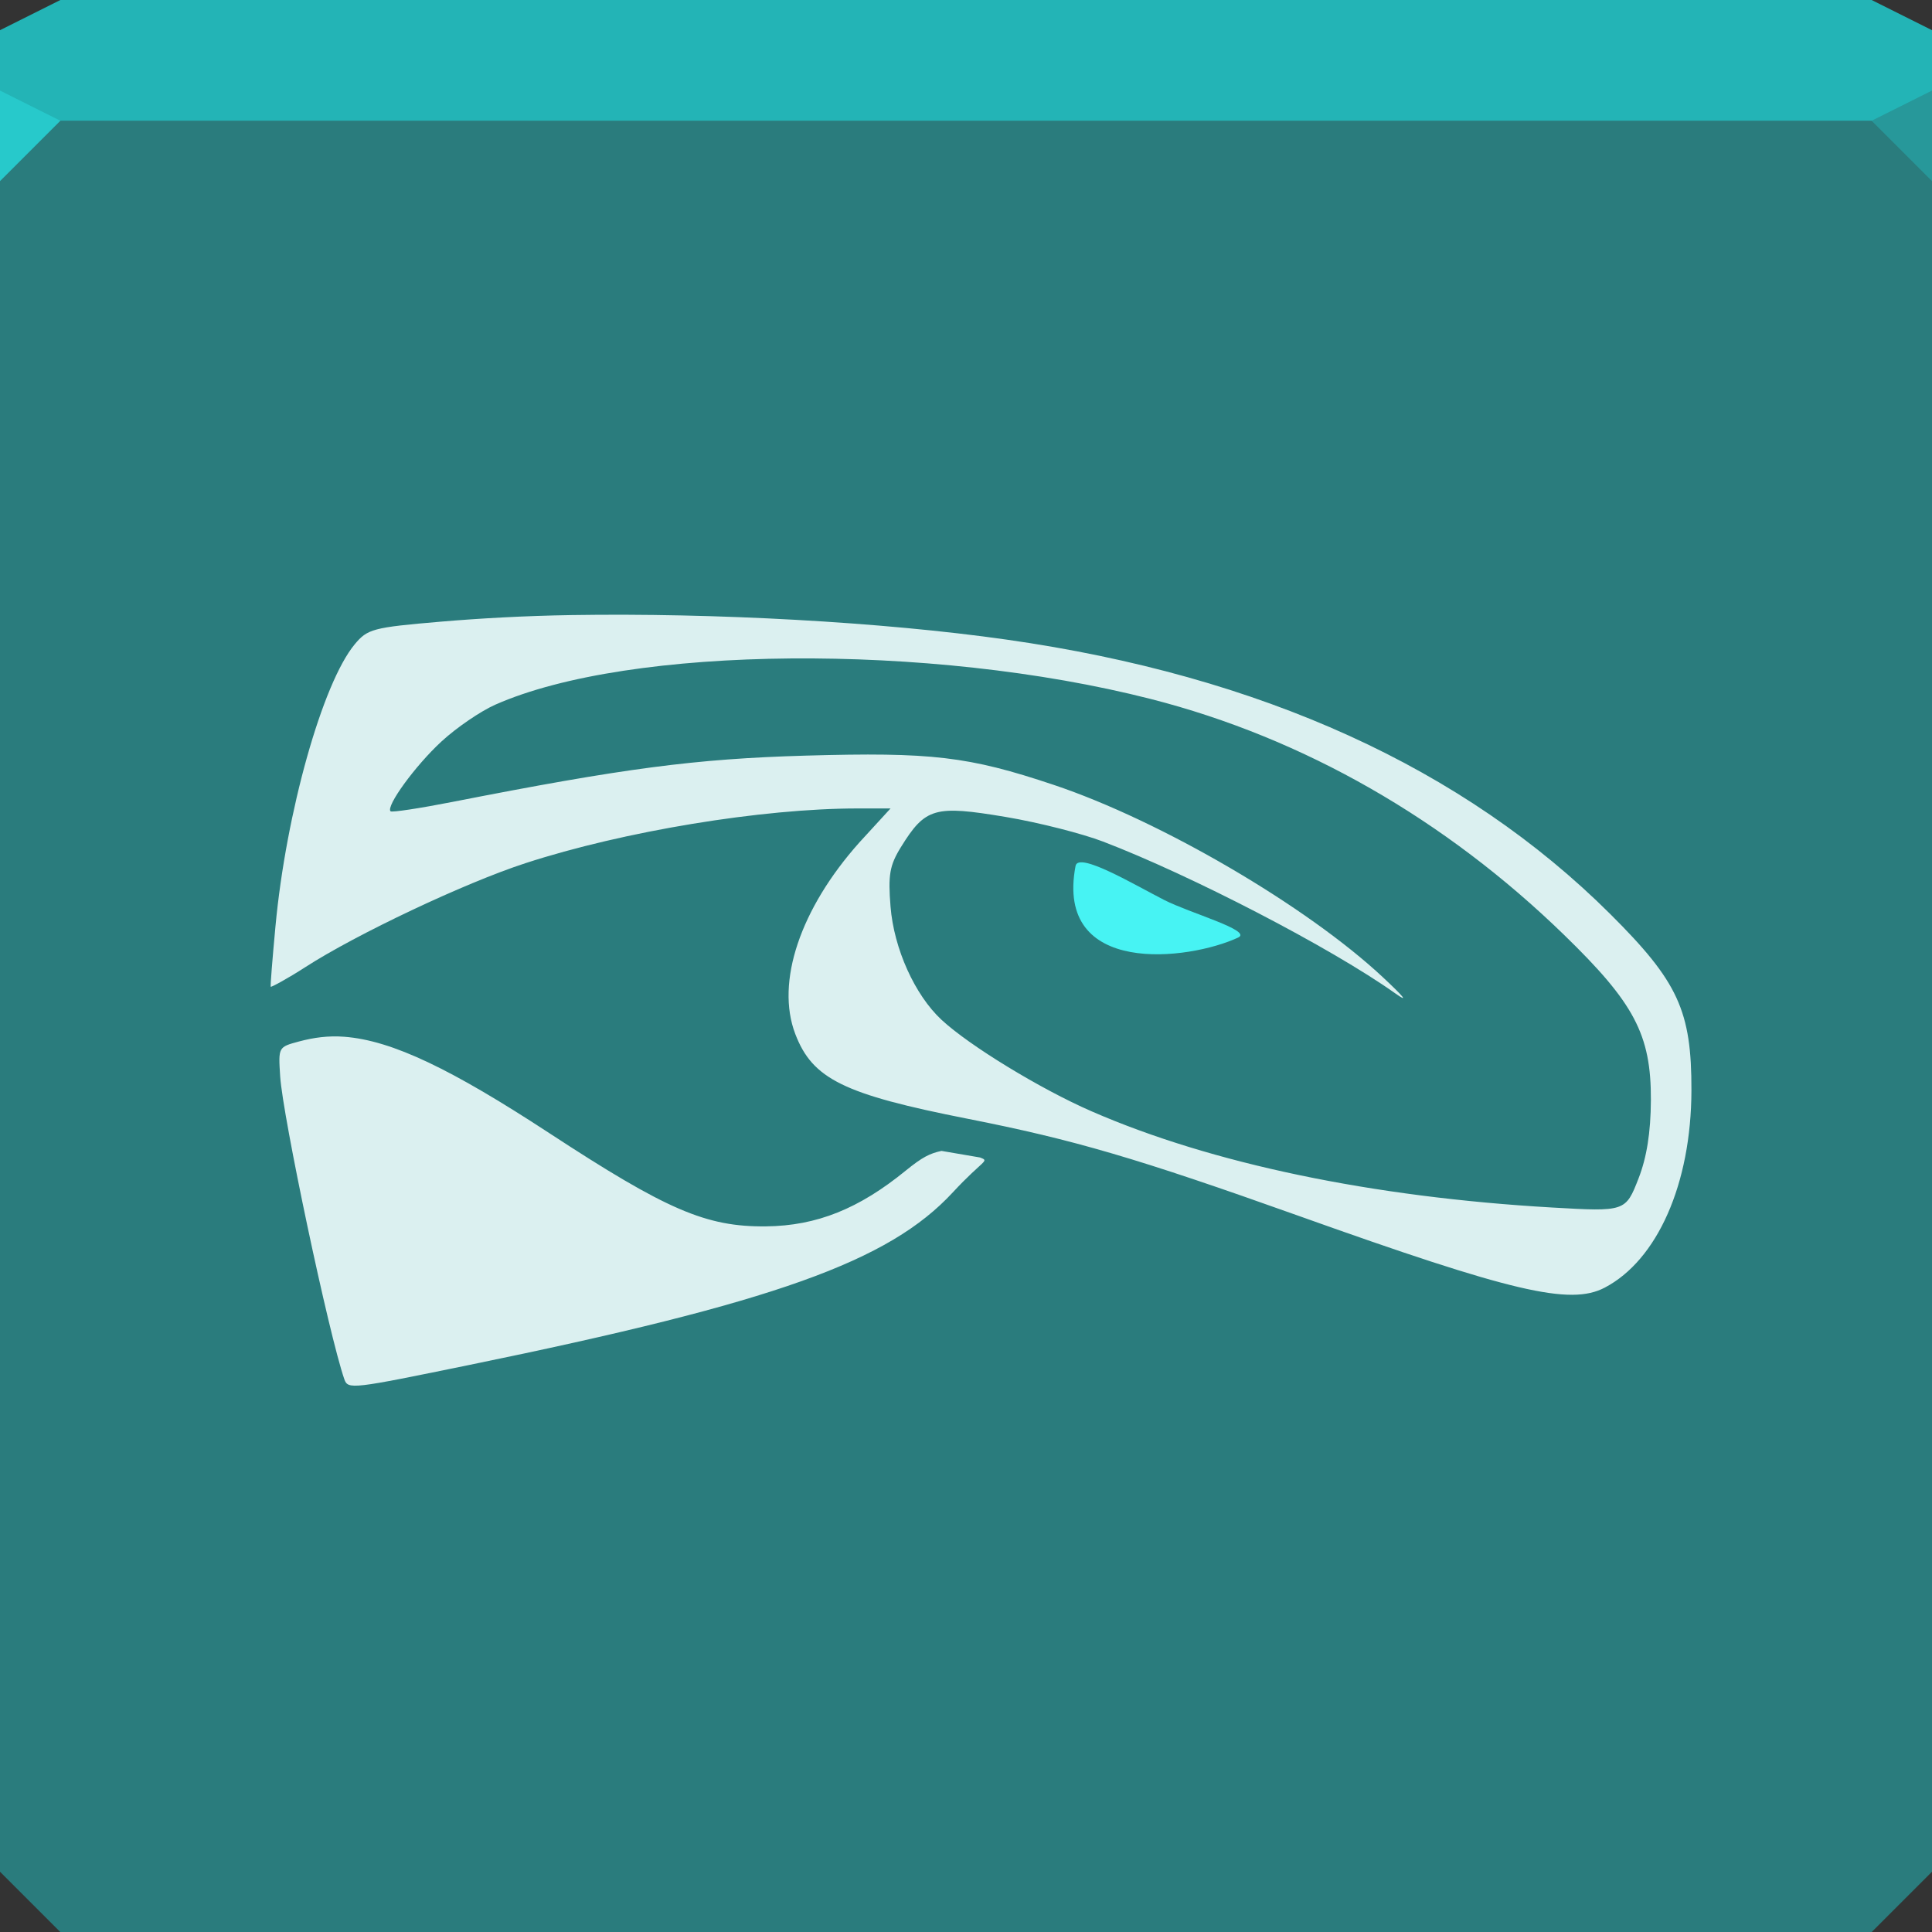 <?xml version="1.0" encoding="UTF-8" standalone="no"?>
<!-- Created with Inkscape (http://www.inkscape.org/) -->

<svg
   xmlns:dc="http://purl.org/dc/elements/1.1/"
   xmlns:cc="http://creativecommons.org/ns#"
   xmlns:rdf="http://www.w3.org/1999/02/22-rdf-syntax-ns#"
   xmlns:svg="http://www.w3.org/2000/svg"
   xmlns="http://www.w3.org/2000/svg"
   xmlns:xlink="http://www.w3.org/1999/xlink"
   xmlns:sodipodi="http://sodipodi.sourceforge.net/DTD/sodipodi-0.dtd"
   xmlns:inkscape="http://www.inkscape.org/namespaces/inkscape"
   width="64"
   height="64"
   id="svg13094"
   version="1.1"
   inkscape:version="0.91+devel r"
   sodipodi:docname="komodo-ide.svg">
  <rect width="100%" height="100%" fill="#333333" stroke="none"/>
  <sodipodi:namedview
     id="base"
     pagecolor="#ffffff"
     bordercolor="#666666"
     borderopacity="1.0"
     inkscape:pageopacity="0"
     inkscape:pageshadow="2"
     inkscape:zoom="11.313709"
     inkscape:cx="16.911058"
     inkscape:cy="33.220329"
     inkscape:document-units="px"
     inkscape:current-layer="svg13094"
     showgrid="false"
     inkscape:snap-bbox="true"
     inkscape:bbox-paths="true"
     inkscape:bbox-nodes="true"
     inkscape:snap-bbox-edge-midpoints="true"
     inkscape:snap-bbox-midpoints="true"
     inkscape:object-paths="true"
     inkscape:snap-intersection-paths="true"
     inkscape:object-nodes="true"
     inkscape:snap-smooth-nodes="true"
     inkscape:snap-midpoints="true"
     inkscape:snap-object-midpoints="true"
     inkscape:snap-center="true"
     showguides="false"
     inkscape:guide-bbox="true"
     inkscape:window-width="1920"
     inkscape:window-height="1023"
     inkscape:window-x="-10"
     inkscape:window-y="35"
     inkscape:window-maximized="1"
     inkscape:snap-global="false"
     fit-margin-top="0"
     fit-margin-left="0"
     fit-margin-right="0"
     fit-margin-bottom="0"
     showborder="true"
     inkscape:showpageshadow="false"
     inkscape:snap-page="true">
    <inkscape:grid
       type="xygrid"
       id="grid3075"
       empspacing="5"
       visible="true"
       enabled="true"
       snapvisiblegridlinesonly="true"
       originx="1.6362304e-08px"
       originy="18px" />
    <sodipodi:guide
       orientation="0,1"
       position="-11,30"
       id="guide9148" />
    <sodipodi:guide
       orientation="1,0"
       position="32,70"
       id="guide9150" />
  </sodipodi:namedview>
  <defs
     id="defs13096">
    <linearGradient
       id="linearGradient3901">
      <stop
         id="stop3903"
         style="stop-color:#3e8a8a;stop-opacity:1;"
         offset="0" />
      <stop
         id="stop3905"
         style="stop-color:#285355;stop-opacity:1;"
         offset="1" />
    </linearGradient>
    <radialGradient
       inkscape:collect="always"
       xlink:href="#linearGradient3901"
       id="radialGradient3909"
       gradientUnits="userSpaceOnUse"
       gradientTransform="matrix(0,1.615,-1.733,0,63.195,-32.683)"
       cx="32"
       cy="18"
       fx="32"
       fy="18"
       r="32" />
  </defs>
  <path
     id="path3907"
     d="m 0,4 0,30 0,28 2,2 30,0 30,0 2,-2 L 64,34 64,4 32,4 0,4 z"
     style="color:#000000;fill:url(#radialGradient3909);fill-opacity:1;fill-rule:nonzero;stroke:none;stroke-width:2.286;marker:none;visibility:visible;display:inline;overflow:visible;enable-background:accumulate"
     inkscape:connector-curvature="0" />
  <path
     inkscape:connector-curvature="0"
     style="color:#000000;fill:#2a7c7d;fill-opacity:1;fill-rule:nonzero;stroke:none;stroke-width:2.286;marker:none;visibility:visible;display:inline;overflow:visible;enable-background:accumulate"
     d="m 0,4 0,30 0,28 2,2 30,0 30,0 2,-2 L 64,34 64,4 32,4 0,4 z"
     id="path6383" />
  <path
     inkscape:connector-curvature="0"
     style="color:#000000;fill:#23b4b6;fill-opacity:1;fill-rule:nonzero;stroke:none;stroke-width:2.286;marker:none;visibility:visible;display:inline;overflow:visible;enable-background:accumulate"
     d="M 2,0 0,1 0,4 32,4 64,4 64,1 62,0 32,0 2,0 z"
     id="path6502" />
  <path
     d="M 64,6 62,4 64,3 z"
     id="path3028"
     style="fill:#27989a;fill-opacity:1"
     inkscape:connector-curvature="0" />
  <g
     id="g3043-9"
     inkscape:export-filename="folder.png"
     inkscape:export-xdpi="90"
     inkscape:export-ydpi="90"
     transform="translate(-0.625,0.082)" />
  <g
     id="scalable-0"
     transform="matrix(1.039,0,0,1.039,1214.722,1878.812)"
     inkscape:label="#g3701"
     style="fill:#ffffff" />
  <g
     id="g3043"
     inkscape:export-filename="folder.png"
     inkscape:export-xdpi="90"
     inkscape:export-ydpi="90"
     transform="translate(-0.625,0.082)" />
  <g
     id="scalable"
     transform="matrix(1.039,0,0,1.039,1214.722,1878.812)"
     inkscape:label="#g3701"
     style="fill:#ffffff" />
  <path
     style="fill:#dbf0f0;fill-opacity:1;display:inline;enable-background:accumulate;color:#000000;fill-rule:nonzero;stroke:none;stroke-width:2.286;marker:none;visibility:visible;overflow:visible"
     d="M 18.938 20.375 C 17.368 20.4 15.886 20.484 14.594 20.594 C 12.348 20.785 12.173 20.835 11.75 21.344 C 10.686 22.625 9.476 26.915 9.125 30.688 C 9.024 31.771 8.951 32.668 8.969 32.688 C 8.986 32.707 9.523 32.42 10.125 32.031 C 11.797 30.953 15.381 29.253 17.406 28.594 C 20.666 27.532 25.254 26.781 28.406 26.781 L 29.5 26.781 L 28.469 27.906 C 26.51 30.1 25.689 32.535 26.344 34.25 C 26.915 35.747 27.95 36.251 32.062 37.062 C 35.57 37.754 37.663 38.366 43.031 40.281 C 50.082 42.797 52.01 43.255 53.156 42.656 C 54.9 41.745 56.023 39.219 56.031 36.125 C 56.038 33.483 55.59 32.518 53.344 30.281 C 48.48 25.438 41.778 22.387 33.344 21.188 C 29.203 20.599 23.646 20.3 18.938 20.375 z M 26.188 21.812 C 30.137 21.779 34.447 22.216 38.125 23.156 C 43.19 24.45 47.882 27.149 51.812 30.969 C 54.128 33.219 54.697 34.264 54.688 36.438 C 54.683 37.529 54.546 38.349 54.281 39.031 C 53.851 40.138 53.84 40.14 51.406 40 C 45.461 39.657 40.13 38.546 36.156 36.812 C 34.461 36.073 32.103 34.633 31.188 33.781 C 30.306 32.961 29.612 31.429 29.5 30.031 C 29.417 28.991 29.467 28.672 29.844 28.062 C 30.656 26.749 30.966 26.67 33.312 27.062 C 34.438 27.251 35.873 27.623 36.531 27.875 C 39.438 28.986 44.092 31.396 46.219 32.906 C 46.676 33.231 46.519 33.036 45.812 32.375 C 43.294 30.02 38.453 27.188 34.906 26 C 32.077 25.052 30.853 24.912 26.688 25.031 C 23.027 25.136 20.668 25.45 15 26.562 C 13.905 26.777 12.98 26.917 12.938 26.875 C 12.775 26.713 13.752 25.367 14.625 24.562 C 15.126 24.1 15.924 23.557 16.406 23.344 C 18.644 22.354 22.238 21.846 26.188 21.812 z M 11.406 34.344 C 10.875 34.303 10.392 34.37 9.906 34.5 C 9.215 34.685 9.219 34.686 9.281 35.656 C 9.367 36.987 10.89 44.194 11.406 45.688 C 11.527 46.037 11.662 46.012 15.531 45.219 C 25.679 43.138 29.445 41.787 31.562 39.5 C 32.577 38.404 32.798 38.473 32.469 38.344 L 31.188 38.125 C 30.802 38.209 30.558 38.327 30 38.781 C 28.46 40.036 27.063 40.607 25.375 40.625 C 23.388 40.646 22.083 40.08 18.188 37.531 C 14.972 35.427 13 34.466 11.406 34.344 z "
     id="path3098" />
  <path
     style="color:#000000;fill:#47f3f3;fill-opacity:1;fill-rule:nonzero;stroke:none;stroke-width:2.286;marker:none;visibility:visible;display:inline;overflow:visible;enable-background:accumulate"
     d="m 41.016,31.057 c 0.491,-0.229 -1.603,-0.811 -2.448,-1.243 -0.992,-0.506 -2.847,-1.614 -2.939,-1.129 -0.7,3.679 3.754,3.134 5.388,2.372 z"
     id="path3948"
     inkscape:connector-curvature="0"
     sodipodi:nodetypes="ssss" />
  <path
     inkscape:connector-curvature="0"
     style="fill:#27c9cb;fill-opacity:1;fill-rule:nonzero"
     d="M 0,3 0,6 2,4 Z"
     id="path4298"
     sodipodi:nodetypes="cccc" />
</svg>

